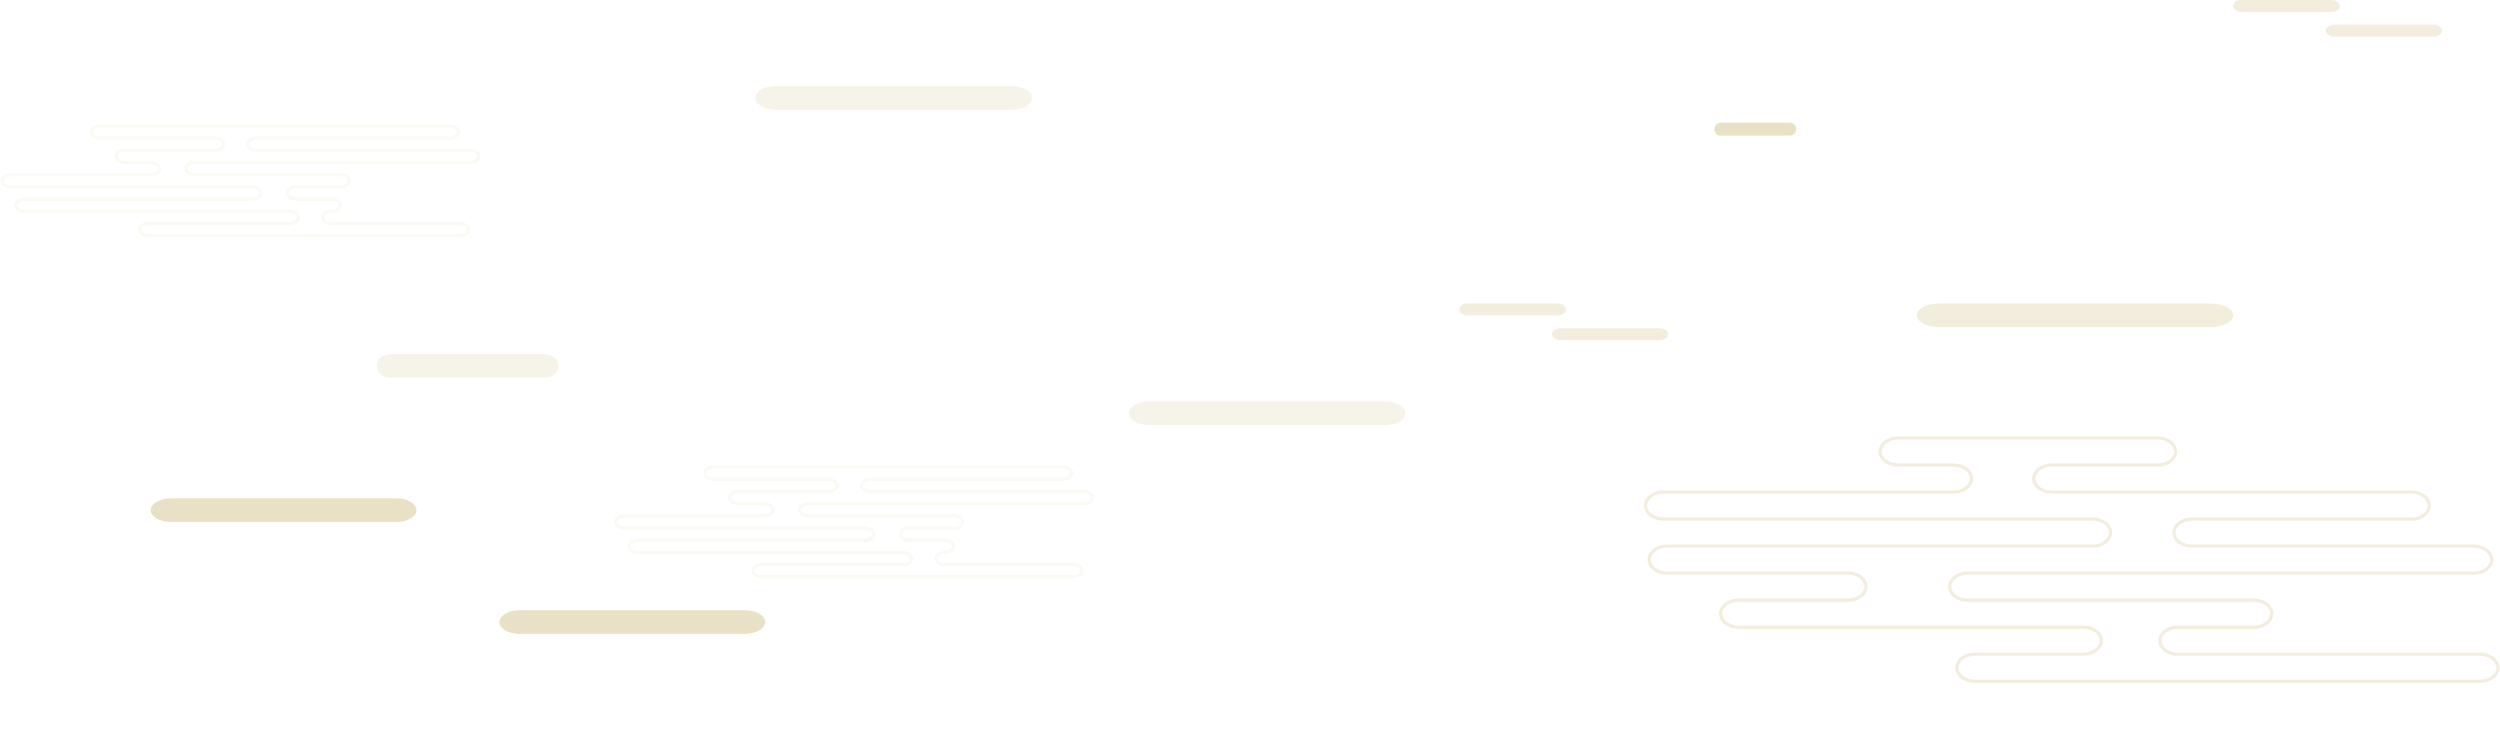 <svg width="2323" height="700" viewBox="0 0 2323 700" fill="none" xmlns="http://www.w3.org/2000/svg">
<path d="M445 145.328C445 142.202 441.465 139.663 437.099 139.663H238.2C233.845 139.663 230.299 137.124 230.299 133.997C230.299 130.87 233.845 128.331 238.2 128.331H418.126C422.493 128.331 426.028 125.792 426.028 122.666C426.028 119.53 422.493 117 418.126 117H92.861C88.494 117 84.959 119.53 84.959 122.666C84.959 125.792 88.494 128.331 92.861 128.331H199.812C204.179 128.331 207.714 130.87 207.714 133.997C207.714 137.124 204.179 139.663 199.812 139.663H115.745C111.379 139.663 107.832 142.202 107.832 145.328C107.832 148.455 111.379 150.994 115.745 150.994H140.391C144.746 150.994 148.292 153.533 148.292 156.66C148.292 159.795 144.746 162.325 140.391 162.325H9.901C5.535 162.325 2 164.864 2 168C2 171.127 5.535 173.666 9.901 173.666H234.355C238.71 173.666 242.256 176.196 242.256 179.331C242.256 182.458 238.71 184.997 234.355 184.997H22.346C17.98 184.997 14.445 187.536 14.445 190.663C14.445 193.79 17.98 196.328 22.346 196.328H269.329C273.696 196.328 277.231 198.867 277.231 201.994C277.231 205.13 273.696 207.66 269.329 207.66H137.554C133.199 207.66 129.653 210.199 129.653 213.325C129.653 216.461 133.199 219 137.554 219H427.424C431.79 219 435.325 216.461 435.325 213.325C435.325 210.199 431.79 207.66 427.424 207.66H307.662C303.295 207.66 299.76 205.13 299.76 201.994C299.76 198.867 303.295 196.328 307.662 196.328H308.171C312.538 196.328 316.073 193.79 316.073 190.663C316.073 187.536 312.538 184.997 308.171 184.997H274.649C270.282 184.997 266.747 182.458 266.747 179.331C266.747 176.196 270.282 173.666 274.649 173.666H316.638C321.004 173.666 324.551 171.127 324.551 168C324.551 164.864 321.004 162.325 316.638 162.325H180.785C176.418 162.325 172.883 159.795 172.883 156.66C172.883 153.533 176.418 150.994 180.785 150.994H437.099C441.465 150.994 445 148.455 445 145.328Z" stroke="#A8891B" stroke-opacity="0.05" stroke-width="3" stroke-miterlimit="10"/>
<path d="M1015 462.328C1015 459.202 1011.46 456.663 1007.1 456.663H808.2C803.845 456.663 800.299 454.124 800.299 450.997C800.299 447.87 803.845 445.331 808.2 445.331H988.126C992.493 445.331 996.028 442.792 996.028 439.666C996.028 436.53 992.493 434 988.126 434H662.861C658.494 434 654.959 436.53 654.959 439.666C654.959 442.792 658.494 445.331 662.861 445.331H769.812C774.179 445.331 777.714 447.87 777.714 450.997C777.714 454.124 774.179 456.663 769.812 456.663H685.745C681.379 456.663 677.832 459.202 677.832 462.328C677.832 465.455 681.379 467.994 685.745 467.994H710.391C714.746 467.994 718.292 470.533 718.292 473.66C718.292 476.795 714.746 479.325 710.391 479.325H579.901C575.535 479.325 572 481.864 572 485C572 488.127 575.535 490.666 579.901 490.666H804.355C808.71 490.666 812.256 493.196 812.256 496.331C812.256 499.458 808.71 501.997 804.355 501.997H592.346C587.98 501.997 584.445 504.536 584.445 507.663C584.445 510.79 587.98 513.328 592.346 513.328H839.329C843.696 513.328 847.231 515.867 847.231 518.994C847.231 522.13 843.696 524.66 839.329 524.66H707.554C703.199 524.66 699.653 527.199 699.653 530.325C699.653 533.461 703.199 536 707.554 536H997.424C1001.79 536 1005.33 533.461 1005.33 530.325C1005.33 527.199 1001.79 524.66 997.424 524.66H877.662C873.295 524.66 869.76 522.13 869.76 518.994C869.76 515.867 873.295 513.328 877.662 513.328H878.171C882.538 513.328 886.073 510.79 886.073 507.663C886.073 504.536 882.538 501.997 878.171 501.997H844.649C840.282 501.997 836.747 499.458 836.747 496.331C836.747 493.196 840.282 490.666 844.649 490.666H886.638C891.004 490.666 894.551 488.127 894.551 485C894.551 481.864 891.004 479.325 886.638 479.325H750.785C746.418 479.325 742.883 476.795 742.883 473.66C742.883 470.533 746.418 467.994 750.785 467.994H1007.1C1011.46 467.994 1015 465.455 1015 462.328Z" stroke="#A8891B" stroke-opacity="0.05" stroke-width="3" stroke-miterlimit="10"/>
<path d="M506.175 329H363.257C356.2 329 350.125 333.734 350.002 339.789C349.879 345.843 355.668 351 362.848 351H506.175C513.252 351 519 346.072 519 340C518.98 333.902 513.252 329 506.175 329Z" fill="#A8891B" fill-opacity="0.1"/>
<path d="M2053.44 282.001H1802.53C1798.02 281.977 1793.61 282.686 1789.94 284.026C1786.27 285.366 1783.53 287.267 1782.12 289.454C1781.03 291.112 1780.73 292.879 1781.24 294.608C1781.75 296.338 1783.06 297.981 1785.06 299.402C1787.06 300.822 1789.69 301.98 1792.74 302.78C1795.79 303.579 1799.17 303.997 1802.6 304H2053.44C2059.16 304 2064.64 302.841 2068.69 300.778C2072.73 298.715 2075 295.918 2075 293C2075 290.083 2072.73 287.285 2068.69 285.222C2064.64 283.159 2059.16 282.001 2053.44 282.001Z" fill="#A8891B" fill-opacity="0.15"/>
<path d="M368.201 463.001H159.387C154.397 462.964 149.579 464.071 145.959 466.086C142.339 468.101 140.202 470.864 140.003 473.789C139.957 475.253 140.41 476.708 141.334 478.068C142.259 479.428 143.637 480.667 145.387 481.711C147.138 482.755 149.226 483.583 151.53 484.148C153.833 484.713 156.306 485.003 158.802 485H368.246C373.22 485 377.99 483.841 381.507 481.778C385.024 479.716 387 476.918 387 474V474C387 472.554 386.513 471.121 385.568 469.785C384.623 468.449 383.237 467.235 381.491 466.213C379.745 465.192 377.672 464.382 375.392 463.831C373.111 463.279 370.668 462.997 368.201 463.001V463.001Z" fill="#A8891B" fill-opacity="0.25"/>
<path d="M692.201 567.001H483.387C478.397 566.964 473.579 568.071 469.959 570.086C466.339 572.101 464.202 574.864 464.003 577.789C463.957 579.253 464.41 580.708 465.334 582.068C466.259 583.428 467.637 584.667 469.387 585.711C471.138 586.755 473.226 587.583 475.53 588.148C477.833 588.713 480.306 589.003 482.802 589H692.246C697.22 589 701.99 587.841 705.507 585.778C709.024 583.716 711 580.918 711 578V578C711 576.554 710.513 575.121 709.568 573.785C708.623 572.449 707.237 571.235 705.491 570.213C703.745 569.192 701.672 568.382 699.392 567.831C697.111 567.279 694.668 566.997 692.201 567.001V567.001Z" fill="#A8891B" fill-opacity="0.25"/>
<path d="M1287.15 373.001H1067.82C1063.88 372.977 1060.02 373.686 1056.81 375.026C1053.61 376.366 1051.22 378.267 1049.98 380.454C1049.03 382.112 1048.76 383.879 1049.21 385.608C1049.66 387.338 1050.8 388.981 1052.55 390.402C1054.3 391.822 1056.6 392.98 1059.27 393.78C1061.93 394.579 1064.88 394.997 1067.88 395H1287.15C1292.15 395 1296.94 393.841 1300.48 391.778C1304.01 389.715 1306 386.918 1306 384C1306 381.083 1304.01 378.285 1300.48 376.222C1296.94 374.159 1292.15 373.001 1287.15 373.001Z" fill="#A8891B" fill-opacity="0.1"/>
<path d="M940.152 80.001H720.821C716.877 79.977 713.022 80.686 709.815 82.026C706.608 83.367 704.215 85.267 702.983 87.454C702.029 89.112 701.765 90.879 702.211 92.609C702.657 94.338 703.802 95.981 705.55 97.402C707.298 98.822 709.6 99.98 712.265 100.78C714.931 101.579 717.884 101.997 720.881 102H940.152C945.151 102 949.945 100.841 953.48 98.778C957.014 96.715 959 93.918 959 91C959 88.083 957.014 85.285 953.48 83.222C949.945 81.159 945.151 80.001 940.152 80.001Z" fill="#A8891B" fill-opacity="0.1"/>
<path d="M2303.99 607.884H2023.99C2020.52 607.961 2017.1 607.184 2014.21 605.659C2011.32 604.134 2009.11 601.938 2007.88 599.377C2004.2 590.722 2012.85 582.774 2024.03 582.774H2093.95C2097.42 582.848 2100.84 582.069 2103.72 580.544C2106.6 579.02 2108.81 576.826 2110.04 574.267C2113.72 565.612 2105.07 557.665 2093.91 557.665H1828.54C1825.06 557.738 1821.65 556.959 1818.77 555.435C1815.88 553.91 1813.67 551.716 1812.45 549.158C1808.77 540.502 1817.42 532.555 1828.58 532.555H2298.37C2301.84 532.629 2305.25 531.849 2308.14 530.325C2311.02 528.8 2313.23 526.606 2314.46 524.048C2318.14 515.393 2309.48 507.445 2298.33 507.445H2036.99C2033.52 507.519 2030.1 506.74 2027.22 505.215C2024.34 503.69 2022.13 501.497 2020.9 498.938C2017.22 490.283 2025.87 482.335 2037.03 482.335H2240.43C2244.79 482.442 2249.04 481.18 2252.23 478.827C2255.41 476.473 2257.29 473.22 2257.43 469.781V469.781C2257.29 466.341 2255.41 463.088 2252.23 460.735C2249.04 458.381 2244.79 457.119 2240.43 457.226H1906.75C1903.28 457.3 1899.86 456.52 1896.98 454.996C1894.09 453.471 1891.89 451.277 1890.66 448.719C1886.98 440.064 1895.63 432.116 1906.79 432.116H2004.68C2009.05 432.222 2013.3 430.961 2016.48 428.607C2019.67 426.254 2021.55 423.001 2021.69 419.561V419.561C2021.55 416.122 2019.67 412.869 2016.48 410.515C2013.3 408.162 2009.05 406.9 2004.68 407.006H1763.99C1760.52 406.932 1757.1 407.712 1754.22 409.236C1751.34 410.761 1749.13 412.955 1747.9 415.513C1744.22 424.168 1752.87 432.116 1764.05 432.116H1814.98C1818.45 432.042 1821.86 432.821 1824.75 434.346C1827.63 435.871 1829.84 438.065 1831.07 440.623C1834.74 449.278 1826.09 457.226 1814.93 457.226H1545.95C1542.48 457.152 1539.06 457.931 1536.18 459.456C1533.29 460.98 1531.09 463.174 1529.86 465.733C1526.18 474.388 1534.83 482.335 1545.99 482.335H1944.19C1947.66 482.262 1951.08 483.041 1953.96 484.566C1956.85 486.09 1959.05 488.284 1960.28 490.842C1963.96 499.498 1955.31 507.445 1944.13 507.445H1549.33C1545.86 507.371 1542.45 508.151 1539.56 509.675C1536.68 511.2 1534.47 513.394 1533.24 515.952C1529.57 524.607 1538.22 532.555 1549.37 532.555H1716.96C1720.43 532.481 1723.84 533.26 1726.73 534.785C1729.61 536.31 1731.82 538.503 1733.05 541.062C1736.72 549.717 1728.07 557.665 1716.91 557.665H1615.74C1611.37 557.558 1607.13 558.82 1603.94 561.173C1600.75 563.527 1598.88 566.78 1598.73 570.219V570.219C1598.88 573.659 1600.75 576.912 1603.94 579.265C1607.13 581.619 1611.37 582.881 1615.74 582.774H1935.56C1939.03 582.699 1942.44 583.476 1945.33 584.998C1948.21 586.519 1950.42 588.71 1951.65 591.265C1955.33 599.92 1946.68 607.884 1935.5 607.884H1835.2C1830.84 607.778 1826.6 609.04 1823.41 611.394C1820.22 613.748 1818.36 617.001 1818.21 620.439C1818.36 623.877 1820.22 627.13 1823.41 629.484C1826.6 631.838 1830.84 633.1 1835.2 632.994H2304.05C2307.52 633.068 2310.94 632.288 2313.82 630.764C2316.71 629.239 2318.91 627.045 2320.14 624.487C2323.82 615.832 2315.17 607.884 2303.99 607.884Z" stroke="#A8891B" stroke-opacity="0.15" stroke-width="3" stroke-miterlimit="10"/>
<path d="M1598.58 126H1663.44C1664.6 126.011 1665.74 125.623 1666.69 124.893C1667.63 124.163 1668.34 123.127 1668.7 121.937C1668.99 121.034 1669.07 120.072 1668.94 119.13C1668.81 118.187 1668.47 117.292 1667.96 116.516C1667.45 115.741 1666.77 115.109 1665.98 114.671C1665.19 114.234 1664.32 114.004 1663.44 114H1598.58C1597.1 114 1595.68 114.632 1594.63 115.757C1593.59 116.883 1593 118.409 1593 120V120C1593 121.591 1593.59 123.117 1594.63 124.242C1595.68 125.368 1597.1 126 1598.58 126Z" fill="#A8891B" fill-opacity="0.25"/>
<path d="M2169.25 34H2260.53C2262.71 34.017 2264.81 33.462 2266.4 32.455C2267.98 31.447 2268.91 30.066 2269 28.604C2269.02 27.87 2268.82 27.142 2268.41 26.46C2268 25.779 2267.4 25.16 2266.63 24.638C2265.86 24.116 2264.95 23.702 2263.94 23.421C2262.93 23.14 2261.84 22.997 2260.75 23H2169.2C2167.03 23.002 2164.94 23.582 2163.41 24.613C2161.87 25.644 2161 27.042 2161 28.5C2161 29.225 2161.21 29.943 2161.63 30.613C2162.04 31.282 2162.65 31.89 2163.42 32.401C2164.19 32.912 2165.1 33.317 2166.1 33.591C2167.1 33.865 2168.17 34.004 2169.25 34V34Z" fill="#A8891B" fill-opacity="0.15"/>
<path d="M1450.25 316H1541.53C1543.71 316.017 1545.81 315.462 1547.4 314.455C1548.98 313.447 1549.91 312.066 1550 310.604C1550.02 309.87 1549.82 309.142 1549.41 308.46C1549 307.779 1548.4 307.16 1547.63 306.638C1546.86 306.116 1545.95 305.702 1544.94 305.421C1543.93 305.14 1542.84 304.996 1541.75 305H1450.2C1448.03 305.002 1445.94 305.583 1444.41 306.613C1442.87 307.644 1442 309.042 1442 310.5C1442 311.225 1442.21 311.943 1442.63 312.613C1443.04 313.282 1443.65 313.89 1444.42 314.401C1445.19 314.912 1446.1 315.317 1447.1 315.591C1448.1 315.865 1449.17 316.004 1450.25 316V316Z" fill="#A8891B" fill-opacity="0.15"/>
<path d="M2082.26 11H2166.76C2168.27 11.007 2169.76 10.651 2170.99 9.982C2172.22 9.313 2173.14 8.365 2173.62 7.276C2173.99 6.448 2174.09 5.567 2173.92 4.704C2173.75 3.841 2173.31 3.02 2172.64 2.31C2171.97 1.6 2171.09 1.021 2170.07 0.619C2169.04 0.217 2167.91 0.005 2166.76 0L2082.26 0C2080.34 0 2078.49 0.579 2077.13 1.611C2075.77 2.642 2075 4.041 2075 5.5V5.5C2075 6.958 2075.77 8.356 2077.13 9.386C2078.49 10.417 2080.34 10.998 2082.26 11V11Z" fill="#A8891B" fill-opacity="0.15"/>
<path d="M1363.26 293H1447.76C1449.27 293.007 1450.76 292.651 1451.99 291.982C1453.22 291.313 1454.14 290.365 1454.62 289.276C1454.99 288.448 1455.09 287.567 1454.92 286.704C1454.75 285.841 1454.31 285.02 1453.64 284.31C1452.97 283.6 1452.09 283.021 1451.07 282.619C1450.04 282.217 1448.91 282.005 1447.76 282H1363.26C1361.34 282 1359.49 282.579 1358.13 283.611C1356.77 284.642 1356 286.041 1356 287.5V287.5C1356 288.958 1356.77 290.356 1358.13 291.386C1359.49 292.417 1361.34 292.998 1363.26 293V293Z" fill="#A8891B" fill-opacity="0.15"/>
</svg>
